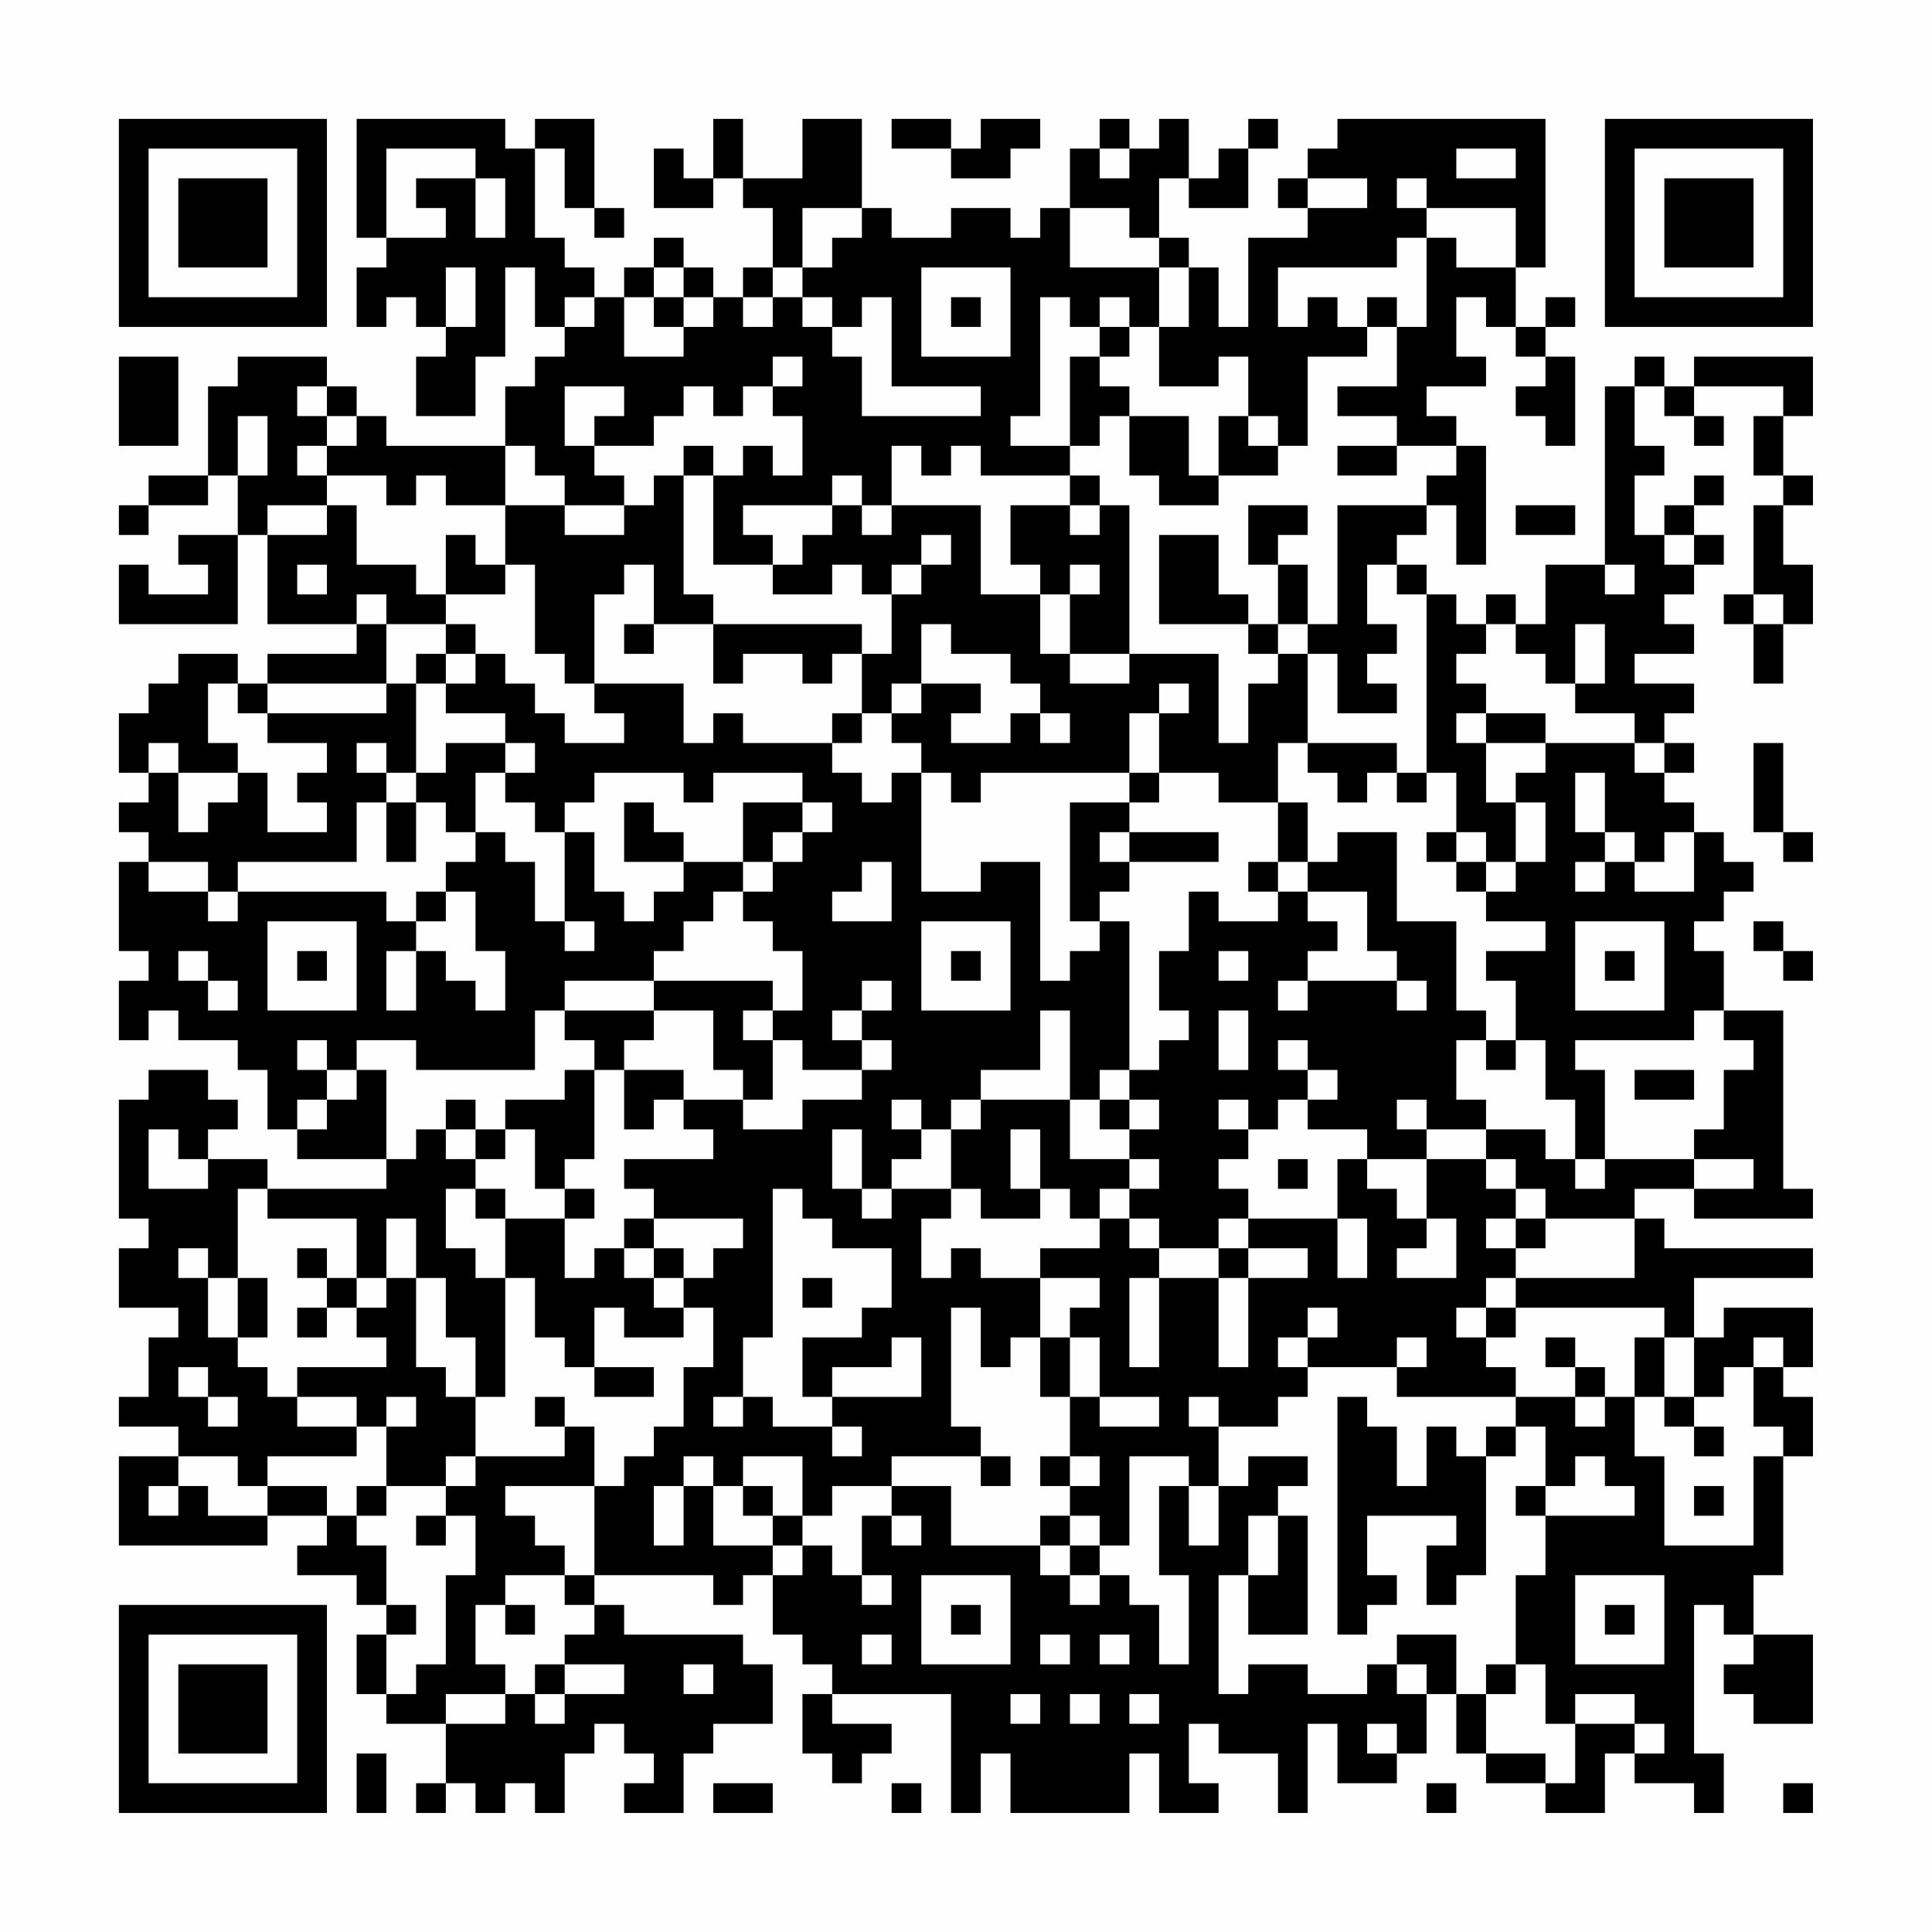 <?xml version="1.0" encoding="UTF-8"?>
<svg xmlns="http://www.w3.org/2000/svg" version="1.1" width="300" height="300" viewBox="0 0 300 300"><rect x="0" y="0" width="300" height="300" fill="#fefefe"/><g transform="scale(4.615)"><g transform="translate(4,4)"><path fill-rule="evenodd" d="M8 0L8 4L9 4L9 5L8 5L8 7L9 7L9 6L10 6L10 7L11 7L11 8L10 8L10 10L12 10L12 8L13 8L13 5L14 5L14 7L15 7L15 8L14 8L14 9L13 9L13 11L9 11L9 10L8 10L8 9L7 9L7 8L4 8L4 9L3 9L3 12L1 12L1 13L0 13L0 14L1 14L1 13L3 13L3 12L4 12L4 14L2 14L2 15L3 15L3 16L1 16L1 15L0 15L0 17L4 17L4 14L5 14L5 17L8 17L8 18L5 18L5 19L4 19L4 18L2 18L2 19L1 19L1 20L0 20L0 22L1 22L1 23L0 23L0 24L1 24L1 25L0 25L0 28L1 28L1 29L0 29L0 31L1 31L1 30L2 30L2 31L4 31L4 32L5 32L5 34L6 34L6 35L9 35L9 36L5 36L5 35L3 35L3 34L4 34L4 33L3 33L3 32L1 32L1 33L0 33L0 37L1 37L1 38L0 38L0 40L2 40L2 41L1 41L1 43L0 43L0 44L2 44L2 45L0 45L0 48L5 48L5 47L7 47L7 48L6 48L6 49L8 49L8 50L9 50L9 51L8 51L8 53L9 53L9 54L11 54L11 56L10 56L10 57L11 57L11 56L12 56L12 57L13 57L13 56L14 56L14 57L15 57L15 55L16 55L16 54L17 54L17 55L18 55L18 56L17 56L17 57L19 57L19 55L20 55L20 54L22 54L22 52L21 52L21 51L17 51L17 50L16 50L16 49L20 49L20 50L21 50L21 49L22 49L22 51L23 51L23 52L24 52L24 53L23 53L23 55L24 55L24 56L25 56L25 55L26 55L26 54L24 54L24 53L28 53L28 57L29 57L29 55L30 55L30 57L34 57L34 55L35 55L35 57L37 57L37 56L36 56L36 54L37 54L37 55L39 55L39 57L40 57L40 54L41 54L41 56L43 56L43 55L44 55L44 53L45 53L45 55L46 55L46 56L48 56L48 57L50 57L50 55L51 55L51 56L53 56L53 57L54 57L54 55L53 55L53 50L54 50L54 51L55 51L55 52L54 52L54 53L55 53L55 54L57 54L57 51L55 51L55 49L56 49L56 45L57 45L57 43L56 43L56 42L57 42L57 40L54 40L54 41L53 41L53 39L57 39L57 38L52 38L52 37L51 37L51 36L53 36L53 37L57 37L57 36L56 36L56 30L54 30L54 28L53 28L53 27L54 27L54 26L55 26L55 25L54 25L54 24L53 24L53 23L52 23L52 22L53 22L53 21L52 21L52 20L53 20L53 19L51 19L51 18L53 18L53 17L52 17L52 16L53 16L53 15L54 15L54 14L53 14L53 13L54 13L54 12L53 12L53 13L52 13L52 14L51 14L51 12L52 12L52 11L51 11L51 9L52 9L52 10L53 10L53 11L54 11L54 10L53 10L53 9L56 9L56 10L55 10L55 12L56 12L56 13L55 13L55 16L54 16L54 17L55 17L55 19L56 19L56 17L57 17L57 15L56 15L56 13L57 13L57 12L56 12L56 10L57 10L57 8L53 8L53 9L52 9L52 8L51 8L51 9L50 9L50 15L48 15L48 17L47 17L47 16L46 16L46 17L45 17L45 16L44 16L44 15L43 15L43 14L44 14L44 13L45 13L45 15L46 15L46 11L45 11L45 10L44 10L44 9L46 9L46 8L45 8L45 6L46 6L46 7L47 7L47 8L48 8L48 9L47 9L47 10L48 10L48 11L49 11L49 8L48 8L48 7L49 7L49 6L48 6L48 7L47 7L47 5L48 5L48 0L41 0L41 1L40 1L40 2L39 2L39 3L40 3L40 4L38 4L38 7L37 7L37 5L36 5L36 4L35 4L35 2L36 2L36 3L38 3L38 1L39 1L39 0L38 0L38 1L37 1L37 2L36 2L36 0L35 0L35 1L34 1L34 0L33 0L33 1L32 1L32 3L31 3L31 4L30 4L30 3L28 3L28 4L26 4L26 3L25 3L25 0L23 0L23 2L21 2L21 0L20 0L20 2L19 2L19 1L18 1L18 3L20 3L20 2L21 2L21 3L22 3L22 5L21 5L21 6L20 6L20 5L19 5L19 4L18 4L18 5L17 5L17 6L16 6L16 5L15 5L15 4L14 4L14 1L15 1L15 3L16 3L16 4L17 4L17 3L16 3L16 0L14 0L14 1L13 1L13 0ZM26 0L26 1L28 1L28 2L30 2L30 1L31 1L31 0L29 0L29 1L28 1L28 0ZM9 1L9 4L11 4L11 3L10 3L10 2L12 2L12 4L13 4L13 2L12 2L12 1ZM33 1L33 2L34 2L34 1ZM45 1L45 2L47 2L47 1ZM40 2L40 3L42 3L42 2ZM43 2L43 3L44 3L44 4L43 4L43 5L39 5L39 7L40 7L40 6L41 6L41 7L42 7L42 8L40 8L40 11L39 11L39 10L38 10L38 8L37 8L37 9L35 9L35 7L36 7L36 5L35 5L35 4L34 4L34 3L32 3L32 5L35 5L35 7L34 7L34 6L33 6L33 7L32 7L32 6L31 6L31 10L30 10L30 11L32 11L32 12L29 12L29 11L28 11L28 12L27 12L27 11L26 11L26 13L25 13L25 12L24 12L24 13L21 13L21 14L22 14L22 15L20 15L20 12L21 12L21 11L22 11L22 12L23 12L23 10L22 10L22 9L23 9L23 8L22 8L22 9L21 9L21 10L20 10L20 9L19 9L19 10L18 10L18 11L16 11L16 10L17 10L17 9L15 9L15 11L16 11L16 12L17 12L17 13L15 13L15 12L14 12L14 11L13 11L13 13L11 13L11 12L10 12L10 13L9 13L9 12L7 12L7 11L8 11L8 10L7 10L7 9L6 9L6 10L7 10L7 11L6 11L6 12L7 12L7 13L5 13L5 14L7 14L7 13L8 13L8 15L10 15L10 16L11 16L11 17L9 17L9 16L8 16L8 17L9 17L9 19L5 19L5 20L4 20L4 19L3 19L3 21L4 21L4 22L2 22L2 21L1 21L1 22L2 22L2 24L3 24L3 23L4 23L4 22L5 22L5 24L7 24L7 23L6 23L6 22L7 22L7 21L5 21L5 20L9 20L9 19L10 19L10 22L9 22L9 21L8 21L8 22L9 22L9 23L8 23L8 25L4 25L4 26L3 26L3 25L1 25L1 26L3 26L3 27L4 27L4 26L9 26L9 27L10 27L10 28L9 28L9 30L10 30L10 28L11 28L11 29L12 29L12 30L13 30L13 28L12 28L12 26L11 26L11 25L12 25L12 24L13 24L13 25L14 25L14 27L15 27L15 28L16 28L16 27L15 27L15 24L16 24L16 26L17 26L17 27L18 27L18 26L19 26L19 25L21 25L21 26L20 26L20 27L19 27L19 28L18 28L18 29L15 29L15 30L14 30L14 32L10 32L10 31L8 31L8 32L7 32L7 31L6 31L6 32L7 32L7 33L6 33L6 34L7 34L7 33L8 33L8 32L9 32L9 35L10 35L10 34L11 34L11 35L12 35L12 36L11 36L11 38L12 38L12 39L13 39L13 43L12 43L12 41L11 41L11 39L10 39L10 37L9 37L9 39L8 39L8 37L5 37L5 36L4 36L4 39L3 39L3 38L2 38L2 39L3 39L3 41L4 41L4 42L5 42L5 43L6 43L6 44L8 44L8 45L5 45L5 46L4 46L4 45L2 45L2 46L1 46L1 47L2 47L2 46L3 46L3 47L5 47L5 46L7 46L7 47L8 47L8 48L9 48L9 50L10 50L10 51L9 51L9 53L10 53L10 52L11 52L11 49L12 49L12 47L11 47L11 46L12 46L12 45L15 45L15 44L16 44L16 46L13 46L13 47L14 47L14 48L15 48L15 49L13 49L13 50L12 50L12 52L13 52L13 53L11 53L11 54L13 54L13 53L14 53L14 54L15 54L15 53L17 53L17 52L15 52L15 51L16 51L16 50L15 50L15 49L16 49L16 46L17 46L17 45L18 45L18 44L19 44L19 42L20 42L20 40L19 40L19 39L20 39L20 38L21 38L21 37L18 37L18 36L17 36L17 35L20 35L20 34L19 34L19 33L21 33L21 34L23 34L23 33L25 33L25 32L26 32L26 31L25 31L25 30L26 30L26 29L25 29L25 30L24 30L24 31L25 31L25 32L23 32L23 31L22 31L22 30L23 30L23 28L22 28L22 27L21 27L21 26L22 26L22 25L23 25L23 24L24 24L24 23L23 23L23 22L20 22L20 23L19 23L19 22L16 22L16 23L15 23L15 24L14 24L14 23L13 23L13 22L14 22L14 21L13 21L13 20L11 20L11 19L12 19L12 18L13 18L13 19L14 19L14 20L15 20L15 21L17 21L17 20L16 20L16 19L19 19L19 21L20 21L20 20L21 20L21 21L24 21L24 22L25 22L25 23L26 23L26 22L27 22L27 26L29 26L29 25L31 25L31 29L32 29L32 28L33 28L33 27L34 27L34 32L33 32L33 33L32 33L32 30L31 30L31 32L29 32L29 33L28 33L28 34L27 34L27 33L26 33L26 34L27 34L27 35L26 35L26 36L25 36L25 34L24 34L24 36L25 36L25 37L26 37L26 36L28 36L28 37L27 37L27 39L28 39L28 38L29 38L29 39L31 39L31 41L30 41L30 42L29 42L29 40L28 40L28 44L29 44L29 45L26 45L26 46L24 46L24 47L23 47L23 45L21 45L21 46L20 46L20 45L19 45L19 46L18 46L18 48L19 48L19 46L20 46L20 48L22 48L22 49L23 49L23 48L24 48L24 49L25 49L25 50L26 50L26 49L25 49L25 47L26 47L26 48L27 48L27 47L26 47L26 46L28 46L28 48L31 48L31 49L32 49L32 50L33 50L33 49L34 49L34 50L35 50L35 52L36 52L36 49L35 49L35 46L36 46L36 48L37 48L37 46L38 46L38 45L40 45L40 46L39 46L39 47L38 47L38 49L37 49L37 53L38 53L38 52L40 52L40 53L42 53L42 52L43 52L43 53L44 53L44 52L43 52L43 51L45 51L45 53L46 53L46 55L48 55L48 56L49 56L49 54L51 54L51 55L52 55L52 54L51 54L51 53L49 53L49 54L48 54L48 52L47 52L47 49L48 49L48 47L51 47L51 46L50 46L50 45L49 45L49 46L48 46L48 44L47 44L47 43L49 43L49 44L50 44L50 43L51 43L51 45L52 45L52 48L55 48L55 45L56 45L56 44L55 44L55 42L56 42L56 41L55 41L55 42L54 42L54 43L53 43L53 41L52 41L52 40L47 40L47 39L51 39L51 37L48 37L48 36L47 36L47 35L46 35L46 34L48 34L48 35L49 35L49 36L50 36L50 35L53 35L53 36L55 36L55 35L53 35L53 34L54 34L54 32L55 32L55 31L54 31L54 30L53 30L53 31L49 31L49 32L50 32L50 35L49 35L49 33L48 33L48 31L47 31L47 29L46 29L46 28L48 28L48 27L46 27L46 26L47 26L47 25L48 25L48 23L47 23L47 22L48 22L48 21L51 21L51 22L52 22L52 21L51 21L51 20L49 20L49 19L50 19L50 17L49 17L49 19L48 19L48 18L47 18L47 17L46 17L46 18L45 18L45 19L46 19L46 20L45 20L45 21L46 21L46 23L47 23L47 25L46 25L46 24L45 24L45 22L44 22L44 16L43 16L43 15L42 15L42 17L43 17L43 18L42 18L42 19L43 19L43 20L41 20L41 18L40 18L40 17L41 17L41 13L44 13L44 12L45 12L45 11L43 11L43 10L41 10L41 9L43 9L43 7L44 7L44 4L45 4L45 5L47 5L47 3L44 3L44 2ZM23 3L23 5L22 5L22 6L21 6L21 7L22 7L22 6L23 6L23 7L24 7L24 8L25 8L25 10L29 10L29 9L26 9L26 6L25 6L25 7L24 7L24 6L23 6L23 5L24 5L24 4L25 4L25 3ZM11 5L11 7L12 7L12 5ZM18 5L18 6L17 6L17 8L19 8L19 7L20 7L20 6L19 6L19 5ZM27 5L27 8L30 8L30 5ZM15 6L15 7L16 7L16 6ZM18 6L18 7L19 7L19 6ZM28 6L28 7L29 7L29 6ZM42 6L42 7L43 7L43 6ZM33 7L33 8L32 8L32 11L33 11L33 10L34 10L34 12L35 12L35 13L37 13L37 12L39 12L39 11L38 11L38 10L37 10L37 12L36 12L36 10L34 10L34 9L33 9L33 8L34 8L34 7ZM0 8L0 11L2 11L2 8ZM4 10L4 12L5 12L5 10ZM19 11L19 12L18 12L18 13L17 13L17 14L15 14L15 13L13 13L13 15L12 15L12 14L11 14L11 16L13 16L13 15L14 15L14 18L15 18L15 19L16 19L16 16L17 16L17 15L18 15L18 17L17 17L17 18L18 18L18 17L20 17L20 19L21 19L21 18L23 18L23 19L24 19L24 18L25 18L25 20L24 20L24 21L25 21L25 20L26 20L26 21L27 21L27 22L28 22L28 23L29 23L29 22L34 22L34 23L32 23L32 27L33 27L33 26L34 26L34 25L37 25L37 24L34 24L34 23L35 23L35 22L37 22L37 23L39 23L39 25L38 25L38 26L39 26L39 27L37 27L37 26L36 26L36 28L35 28L35 30L36 30L36 31L35 31L35 32L34 32L34 33L33 33L33 34L34 34L34 35L32 35L32 33L29 33L29 34L28 34L28 36L29 36L29 37L31 37L31 36L32 36L32 37L33 37L33 38L31 38L31 39L33 39L33 40L32 40L32 41L31 41L31 43L32 43L32 45L31 45L31 46L32 46L32 47L31 47L31 48L32 48L32 49L33 49L33 48L34 48L34 45L36 45L36 46L37 46L37 44L39 44L39 43L40 43L40 42L43 42L43 43L47 43L47 42L46 42L46 41L47 41L47 40L46 40L46 39L47 39L47 38L48 38L48 37L47 37L47 36L46 36L46 35L44 35L44 34L46 34L46 33L45 33L45 31L46 31L46 32L47 32L47 31L46 31L46 30L45 30L45 27L43 27L43 24L41 24L41 25L40 25L40 23L39 23L39 21L40 21L40 22L41 22L41 23L42 23L42 22L43 22L43 23L44 23L44 22L43 22L43 21L40 21L40 18L39 18L39 17L40 17L40 15L39 15L39 14L40 14L40 13L38 13L38 15L39 15L39 17L38 17L38 16L37 16L37 14L35 14L35 17L38 17L38 18L39 18L39 19L38 19L38 21L37 21L37 18L34 18L34 13L33 13L33 12L32 12L32 13L30 13L30 15L31 15L31 16L29 16L29 13L26 13L26 14L25 14L25 13L24 13L24 14L23 14L23 15L22 15L22 16L24 16L24 15L25 15L25 16L26 16L26 18L25 18L25 17L20 17L20 16L19 16L19 12L20 12L20 11ZM41 11L41 12L43 12L43 11ZM32 13L32 14L33 14L33 13ZM47 13L47 14L49 14L49 13ZM27 14L27 15L26 15L26 16L27 16L27 15L28 15L28 14ZM52 14L52 15L53 15L53 14ZM6 15L6 16L7 16L7 15ZM32 15L32 16L31 16L31 18L32 18L32 19L34 19L34 18L32 18L32 16L33 16L33 15ZM50 15L50 16L51 16L51 15ZM55 16L55 17L56 17L56 16ZM11 17L11 18L10 18L10 19L11 19L11 18L12 18L12 17ZM27 17L27 19L26 19L26 20L27 20L27 19L29 19L29 20L28 20L28 21L30 21L30 20L31 20L31 21L32 21L32 20L31 20L31 19L30 19L30 18L28 18L28 17ZM35 19L35 20L34 20L34 22L35 22L35 20L36 20L36 19ZM46 20L46 21L48 21L48 20ZM11 21L11 22L10 22L10 23L9 23L9 25L10 25L10 23L11 23L11 24L12 24L12 22L13 22L13 21ZM55 21L55 24L56 24L56 25L57 25L57 24L56 24L56 21ZM49 22L49 24L50 24L50 25L49 25L49 26L50 26L50 25L51 25L51 26L53 26L53 24L52 24L52 25L51 25L51 24L50 24L50 22ZM17 23L17 25L19 25L19 24L18 24L18 23ZM21 23L21 25L22 25L22 24L23 24L23 23ZM33 24L33 25L34 25L34 24ZM44 24L44 25L45 25L45 26L46 26L46 25L45 25L45 24ZM25 25L25 26L24 26L24 27L26 27L26 25ZM39 25L39 26L40 26L40 27L41 27L41 28L40 28L40 29L39 29L39 30L40 30L40 29L43 29L43 30L44 30L44 29L43 29L43 28L42 28L42 26L40 26L40 25ZM10 26L10 27L11 27L11 26ZM5 27L5 30L8 30L8 27ZM27 27L27 30L30 30L30 27ZM49 27L49 30L52 30L52 27ZM55 27L55 28L56 28L56 29L57 29L57 28L56 28L56 27ZM2 28L2 29L3 29L3 30L4 30L4 29L3 29L3 28ZM6 28L6 29L7 29L7 28ZM28 28L28 29L29 29L29 28ZM37 28L37 29L38 29L38 28ZM50 28L50 29L51 29L51 28ZM18 29L18 30L15 30L15 31L16 31L16 32L15 32L15 33L13 33L13 34L12 34L12 33L11 33L11 34L12 34L12 35L13 35L13 34L14 34L14 36L15 36L15 37L13 37L13 36L12 36L12 37L13 37L13 39L14 39L14 41L15 41L15 42L16 42L16 43L18 43L18 42L16 42L16 40L17 40L17 41L19 41L19 40L18 40L18 39L19 39L19 38L18 38L18 37L17 37L17 38L16 38L16 39L15 39L15 37L16 37L16 36L15 36L15 35L16 35L16 32L17 32L17 34L18 34L18 33L19 33L19 32L17 32L17 31L18 31L18 30L20 30L20 32L21 32L21 33L22 33L22 31L21 31L21 30L22 30L22 29ZM37 30L37 32L38 32L38 30ZM39 31L39 32L40 32L40 33L39 33L39 34L38 34L38 33L37 33L37 34L38 34L38 35L37 35L37 36L38 36L38 37L37 37L37 38L35 38L35 37L34 37L34 36L35 36L35 35L34 35L34 36L33 36L33 37L34 37L34 38L35 38L35 39L34 39L34 42L35 42L35 39L37 39L37 42L38 42L38 39L40 39L40 38L38 38L38 37L41 37L41 39L42 39L42 37L41 37L41 35L42 35L42 36L43 36L43 37L44 37L44 38L43 38L43 39L45 39L45 37L44 37L44 35L42 35L42 34L40 34L40 33L41 33L41 32L40 32L40 31ZM51 32L51 33L53 33L53 32ZM34 33L34 34L35 34L35 33ZM43 33L43 34L44 34L44 33ZM1 34L1 36L3 36L3 35L2 35L2 34ZM30 34L30 36L31 36L31 34ZM39 35L39 36L40 36L40 35ZM22 36L22 41L21 41L21 43L20 43L20 44L21 44L21 43L22 43L22 44L24 44L24 45L25 45L25 44L24 44L24 43L27 43L27 41L26 41L26 42L24 42L24 43L23 43L23 41L25 41L25 40L26 40L26 38L24 38L24 37L23 37L23 36ZM46 37L46 38L47 38L47 37ZM6 38L6 39L7 39L7 40L6 40L6 41L7 41L7 40L8 40L8 41L9 41L9 42L6 42L6 43L8 43L8 44L9 44L9 46L8 46L8 47L9 47L9 46L11 46L11 45L12 45L12 43L11 43L11 42L10 42L10 39L9 39L9 40L8 40L8 39L7 39L7 38ZM17 38L17 39L18 39L18 38ZM37 38L37 39L38 39L38 38ZM4 39L4 41L5 41L5 39ZM23 39L23 40L24 40L24 39ZM40 40L40 41L39 41L39 42L40 42L40 41L41 41L41 40ZM45 40L45 41L46 41L46 40ZM32 41L32 43L33 43L33 44L35 44L35 43L33 43L33 41ZM43 41L43 42L44 42L44 41ZM48 41L48 42L49 42L49 43L50 43L50 42L49 42L49 41ZM51 41L51 43L52 43L52 44L53 44L53 45L54 45L54 44L53 44L53 43L52 43L52 41ZM2 42L2 43L3 43L3 44L4 44L4 43L3 43L3 42ZM9 43L9 44L10 44L10 43ZM14 43L14 44L15 44L15 43ZM36 43L36 44L37 44L37 43ZM41 43L41 51L42 51L42 50L43 50L43 49L42 49L42 47L45 47L45 48L44 48L44 50L45 50L45 49L46 49L46 45L47 45L47 44L46 44L46 45L45 45L45 44L44 44L44 46L43 46L43 44L42 44L42 43ZM29 45L29 46L30 46L30 45ZM32 45L32 46L33 46L33 45ZM21 46L21 47L22 47L22 48L23 48L23 47L22 47L22 46ZM47 46L47 47L48 47L48 46ZM53 46L53 47L54 47L54 46ZM10 47L10 48L11 48L11 47ZM32 47L32 48L33 48L33 47ZM39 47L39 49L38 49L38 51L40 51L40 47ZM27 49L27 52L30 52L30 49ZM49 49L49 52L52 52L52 49ZM13 50L13 51L14 51L14 50ZM28 50L28 51L29 51L29 50ZM50 50L50 51L51 51L51 50ZM25 51L25 52L26 52L26 51ZM31 51L31 52L32 52L32 51ZM33 51L33 52L34 52L34 51ZM14 52L14 53L15 53L15 52ZM19 52L19 53L20 53L20 52ZM46 52L46 53L47 53L47 52ZM30 53L30 54L31 54L31 53ZM32 53L32 54L33 54L33 53ZM34 53L34 54L35 54L35 53ZM42 54L42 55L43 55L43 54ZM8 55L8 57L9 57L9 55ZM20 56L20 57L22 57L22 56ZM26 56L26 57L27 57L27 56ZM44 56L44 57L45 57L45 56ZM56 56L56 57L57 57L57 56ZM0 0L0 7L7 7L7 0ZM1 1L1 6L6 6L6 1ZM2 2L2 5L5 5L5 2ZM50 0L50 7L57 7L57 0ZM51 1L51 6L56 6L56 1ZM52 2L52 5L55 5L55 2ZM0 50L0 57L7 57L7 50ZM1 51L1 56L6 56L6 51ZM2 52L2 55L5 55L5 52Z" fill="#000000"/></g></g></svg>
